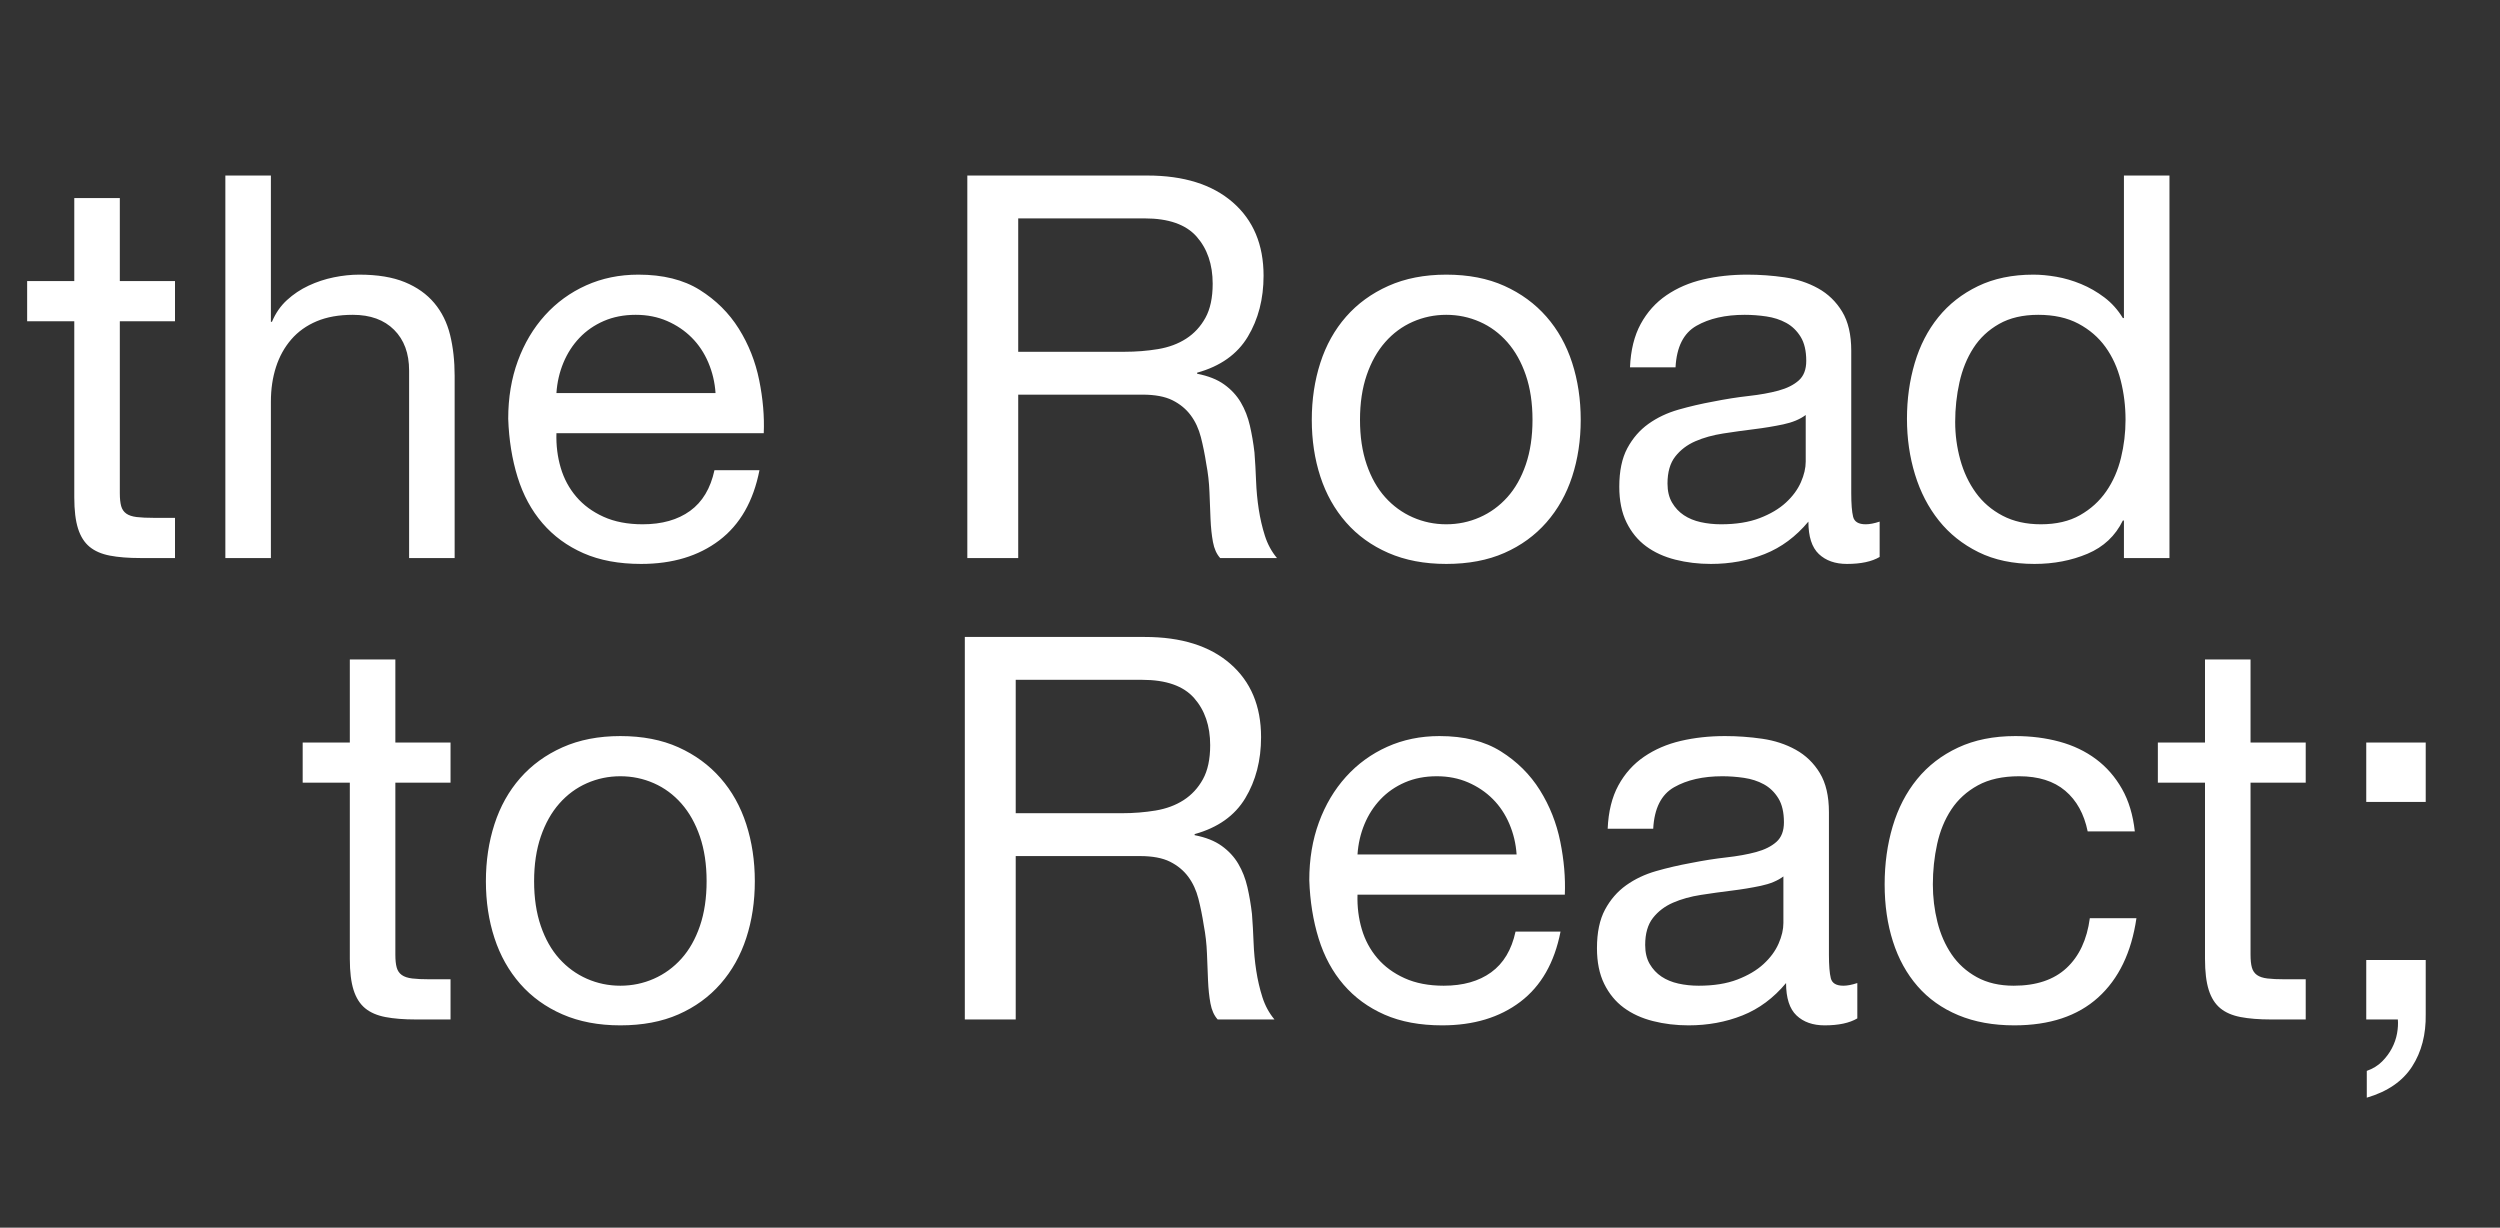 <svg
        width="112px"
        height="55px"
        viewBox="0 0 112 55"
        xmlns="http://www.w3.org/2000/svg"
    >
        <rect x="0" y="0" width="112" height="55" fill="#333333" stroke="none"/>
        <g
            id="Page-1"
            stroke="none"
            strokeWidth="1"
            fill="none"
            fillRule="evenodd"
        >
            <g id="Artboard-1" fill="#FFFFFF">
                <path d="M5.368,12.592 L5.368,8.872 L3.328,8.872 L3.328,12.592 L1.216,12.592 L1.216,14.392 L3.328,14.392 L3.328,22.288 C3.328,22.864 3.384,23.328 3.496,23.68 C3.608,24.032 3.78,24.304 4.012,24.496 C4.244,24.688 4.548,24.82 4.924,24.892 C5.3,24.964 5.752,25 6.28,25 L7.84,25 L7.84,23.2 L6.904,23.2 C6.584,23.2 6.324,23.188 6.124,23.164 C5.924,23.14 5.768,23.088 5.656,23.008 C5.544,22.928 5.468,22.816 5.428,22.672 C5.388,22.528 5.368,22.336 5.368,22.096 L5.368,14.392 L7.84,14.392 L7.84,12.592 L5.368,12.592 Z M10.096,7.864 L10.096,25 L12.136,25 L12.136,17.992 C12.136,17.432 12.212,16.916 12.364,16.444 C12.516,15.972 12.744,15.56 13.048,15.208 C13.352,14.856 13.732,14.584 14.188,14.392 C14.644,14.2 15.184,14.104 15.808,14.104 C16.592,14.104 17.208,14.328 17.656,14.776 C18.104,15.224 18.328,15.832 18.328,16.6 L18.328,25 L20.368,25 L20.368,16.84 C20.368,16.168 20.3,15.556 20.164,15.004 C20.028,14.452 19.792,13.976 19.456,13.576 C19.12,13.176 18.68,12.864 18.136,12.64 C17.592,12.416 16.912,12.304 16.096,12.304 C15.728,12.304 15.348,12.344 14.956,12.424 C14.564,12.504 14.188,12.628 13.828,12.796 C13.468,12.964 13.144,13.18 12.856,13.444 C12.568,13.708 12.344,14.032 12.184,14.416 L12.136,14.416 L12.136,7.864 L10.096,7.864 Z M32.056,17.608 L24.928,17.608 C24.96,17.128 25.064,16.676 25.24,16.252 C25.416,15.828 25.656,15.456 25.96,15.136 C26.264,14.816 26.628,14.564 27.052,14.38 C27.476,14.196 27.952,14.104 28.48,14.104 C28.992,14.104 29.46,14.196 29.884,14.38 C30.308,14.564 30.676,14.812 30.988,15.124 C31.3,15.436 31.548,15.808 31.732,16.24 C31.916,16.672 32.024,17.128 32.056,17.608 L32.056,17.608 Z M34.024,21.064 L32.008,21.064 C31.832,21.88 31.468,22.488 30.916,22.888 C30.364,23.288 29.656,23.488 28.792,23.488 C28.12,23.488 27.536,23.376 27.04,23.152 C26.544,22.928 26.136,22.628 25.816,22.252 C25.496,21.876 25.264,21.444 25.12,20.956 C24.976,20.468 24.912,19.952 24.928,19.408 L34.216,19.408 C34.248,18.656 34.18,17.864 34.012,17.032 C33.844,16.2 33.54,15.432 33.1,14.728 C32.66,14.024 32.076,13.444 31.348,12.988 C30.62,12.532 29.704,12.304 28.6,12.304 C27.752,12.304 26.972,12.464 26.26,12.784 C25.548,13.104 24.932,13.552 24.412,14.128 C23.892,14.704 23.488,15.384 23.2,16.168 C22.912,16.952 22.768,17.816 22.768,18.76 C22.8,19.704 22.94,20.576 23.188,21.376 C23.436,22.176 23.808,22.864 24.304,23.44 C24.8,24.016 25.412,24.464 26.14,24.784 C26.868,25.104 27.728,25.264 28.72,25.264 C30.128,25.264 31.296,24.912 32.224,24.208 C33.152,23.504 33.752,22.456 34.024,21.064 L34.024,21.064 Z M43.336,7.864 L43.336,25 L45.616,25 L45.616,17.68 L51.184,17.68 C51.744,17.68 52.192,17.764 52.528,17.932 C52.864,18.1 53.136,18.324 53.344,18.604 C53.552,18.884 53.704,19.212 53.8,19.588 C53.896,19.964 53.976,20.36 54.04,20.776 C54.12,21.192 54.168,21.616 54.184,22.048 C54.2,22.48 54.216,22.884 54.232,23.26 C54.248,23.636 54.284,23.976 54.34,24.28 C54.396,24.584 54.504,24.824 54.664,25 L57.208,25 C56.968,24.712 56.788,24.38 56.668,24.004 C56.548,23.628 56.456,23.232 56.392,22.816 C56.328,22.4 56.288,21.976 56.272,21.544 C56.256,21.112 56.232,20.688 56.2,20.272 C56.152,19.856 56.084,19.456 55.996,19.072 C55.908,18.688 55.772,18.34 55.588,18.028 C55.404,17.716 55.156,17.448 54.844,17.224 C54.532,17 54.128,16.84 53.632,16.744 L53.632,16.696 C54.672,16.408 55.428,15.872 55.9,15.088 C56.372,14.304 56.608,13.392 56.608,12.352 C56.608,10.96 56.148,9.864 55.228,9.064 C54.308,8.264 53.032,7.864 51.4,7.864 L43.336,7.864 Z M50.368,15.76 L45.616,15.76 L45.616,9.784 L51.28,9.784 C52.352,9.784 53.128,10.056 53.608,10.6 C54.088,11.144 54.328,11.848 54.328,12.712 C54.328,13.336 54.22,13.844 54.004,14.236 C53.788,14.628 53.5,14.94 53.14,15.172 C52.78,15.404 52.36,15.56 51.88,15.64 C51.4,15.72 50.896,15.76 50.368,15.76 L50.368,15.76 Z M60.928,18.808 C60.928,18.056 61.028,17.388 61.228,16.804 C61.428,16.22 61.704,15.728 62.056,15.328 C62.408,14.928 62.82,14.624 63.292,14.416 C63.764,14.208 64.264,14.104 64.792,14.104 C65.32,14.104 65.82,14.208 66.292,14.416 C66.764,14.624 67.176,14.928 67.528,15.328 C67.88,15.728 68.156,16.22 68.356,16.804 C68.556,17.388 68.656,18.056 68.656,18.808 C68.656,19.56 68.556,20.228 68.356,20.812 C68.156,21.396 67.88,21.884 67.528,22.276 C67.176,22.668 66.764,22.968 66.292,23.176 C65.82,23.384 65.32,23.488 64.792,23.488 C64.264,23.488 63.764,23.384 63.292,23.176 C62.82,22.968 62.408,22.668 62.056,22.276 C61.704,21.884 61.428,21.396 61.228,20.812 C61.028,20.228 60.928,19.56 60.928,18.808 L60.928,18.808 Z M58.768,18.808 C58.768,19.72 58.896,20.568 59.152,21.352 C59.408,22.136 59.792,22.82 60.304,23.404 C60.816,23.988 61.448,24.444 62.2,24.772 C62.952,25.1 63.816,25.264 64.792,25.264 C65.784,25.264 66.652,25.1 67.396,24.772 C68.14,24.444 68.768,23.988 69.28,23.404 C69.792,22.82 70.176,22.136 70.432,21.352 C70.688,20.568 70.816,19.72 70.816,18.808 C70.816,17.896 70.688,17.044 70.432,16.252 C70.176,15.46 69.792,14.772 69.28,14.188 C68.768,13.604 68.14,13.144 67.396,12.808 C66.652,12.472 65.784,12.304 64.792,12.304 C63.816,12.304 62.952,12.472 62.2,12.808 C61.448,13.144 60.816,13.604 60.304,14.188 C59.792,14.772 59.408,15.46 59.152,16.252 C58.896,17.044 58.768,17.896 58.768,18.808 L58.768,18.808 Z M84.208,24.952 C83.856,25.16 83.368,25.264 82.744,25.264 C82.216,25.264 81.796,25.116 81.484,24.82 C81.172,24.524 81.016,24.04 81.016,23.368 C80.456,24.04 79.804,24.524 79.06,24.82 C78.316,25.116 77.512,25.264 76.648,25.264 C76.088,25.264 75.556,25.2 75.052,25.072 C74.548,24.944 74.112,24.744 73.744,24.472 C73.376,24.2 73.084,23.844 72.868,23.404 C72.652,22.964 72.544,22.432 72.544,21.808 C72.544,21.104 72.664,20.528 72.904,20.08 C73.144,19.632 73.46,19.268 73.852,18.988 C74.244,18.708 74.692,18.496 75.196,18.352 C75.7,18.208 76.216,18.088 76.744,17.992 C77.304,17.88 77.836,17.796 78.34,17.74 C78.844,17.684 79.288,17.604 79.672,17.5 C80.056,17.396 80.36,17.244 80.584,17.044 C80.808,16.844 80.92,16.552 80.92,16.168 C80.92,15.72 80.836,15.36 80.668,15.088 C80.5,14.816 80.284,14.608 80.02,14.464 C79.756,14.32 79.46,14.224 79.132,14.176 C78.804,14.128 78.48,14.104 78.16,14.104 C77.296,14.104 76.576,14.268 76,14.596 C75.424,14.924 75.112,15.544 75.064,16.456 L73.024,16.456 C73.056,15.688 73.216,15.04 73.504,14.512 C73.792,13.984 74.176,13.556 74.656,13.228 C75.136,12.9 75.684,12.664 76.3,12.52 C76.916,12.376 77.576,12.304 78.28,12.304 C78.84,12.304 79.396,12.344 79.948,12.424 C80.5,12.504 81,12.668 81.448,12.916 C81.896,13.164 82.256,13.512 82.528,13.96 C82.8,14.408 82.936,14.992 82.936,15.712 L82.936,22.096 C82.936,22.576 82.964,22.928 83.02,23.152 C83.076,23.376 83.264,23.488 83.584,23.488 C83.76,23.488 83.968,23.448 84.208,23.368 L84.208,24.952 Z M80.896,18.592 C80.64,18.784 80.304,18.924 79.888,19.012 C79.472,19.1 79.036,19.172 78.58,19.228 C78.124,19.284 77.664,19.348 77.2,19.42 C76.736,19.492 76.32,19.608 75.952,19.768 C75.584,19.928 75.284,20.156 75.052,20.452 C74.82,20.748 74.704,21.152 74.704,21.664 C74.704,22 74.772,22.284 74.908,22.516 C75.044,22.748 75.22,22.936 75.436,23.08 C75.652,23.224 75.904,23.328 76.192,23.392 C76.48,23.456 76.784,23.488 77.104,23.488 C77.776,23.488 78.352,23.396 78.832,23.212 C79.312,23.028 79.704,22.796 80.008,22.516 C80.312,22.236 80.536,21.932 80.68,21.604 C80.824,21.276 80.896,20.968 80.896,20.68 L80.896,18.592 Z M87.592,18.904 C87.592,18.296 87.656,17.704 87.784,17.128 C87.912,16.552 88.12,16.04 88.408,15.592 C88.696,15.144 89.08,14.784 89.56,14.512 C90.04,14.24 90.624,14.104 91.312,14.104 C92.016,14.104 92.616,14.236 93.112,14.5 C93.608,14.764 94.012,15.112 94.324,15.544 C94.636,15.976 94.864,16.476 95.008,17.044 C95.152,17.612 95.224,18.2 95.224,18.808 C95.224,19.384 95.156,19.952 95.02,20.512 C94.884,21.072 94.664,21.572 94.36,22.012 C94.056,22.452 93.664,22.808 93.184,23.08 C92.704,23.352 92.12,23.488 91.432,23.488 C90.776,23.488 90.204,23.36 89.716,23.104 C89.228,22.848 88.828,22.504 88.516,22.072 C88.204,21.64 87.972,21.148 87.82,20.596 C87.668,20.044 87.592,19.48 87.592,18.904 L87.592,18.904 Z M97.192,25 L97.192,7.864 L95.152,7.864 L95.152,14.248 L95.104,14.248 C94.88,13.88 94.604,13.572 94.276,13.324 C93.948,13.076 93.6,12.876 93.232,12.724 C92.864,12.572 92.496,12.464 92.128,12.4 C91.76,12.336 91.416,12.304 91.096,12.304 C90.152,12.304 89.324,12.476 88.612,12.82 C87.9,13.164 87.308,13.628 86.836,14.212 C86.364,14.796 86.012,15.48 85.78,16.264 C85.548,17.048 85.432,17.88 85.432,18.76 C85.432,19.64 85.552,20.472 85.792,21.256 C86.032,22.04 86.388,22.728 86.86,23.32 C87.332,23.912 87.924,24.384 88.636,24.736 C89.348,25.088 90.184,25.264 91.144,25.264 C92.008,25.264 92.8,25.112 93.52,24.808 C94.24,24.504 94.768,24.008 95.104,23.32 L95.152,23.32 L95.152,25 L97.192,25 Z M17.712,33.264 L17.712,29.544 L15.672,29.544 L15.672,33.264 L13.56,33.264 L13.56,35.064 L15.672,35.064 L15.672,42.96 C15.672,43.536 15.728,44 15.84,44.352 C15.952,44.704 16.124,44.976 16.356,45.168 C16.588,45.36 16.892,45.492 17.268,45.564 C17.644,45.636 18.096,45.672 18.624,45.672 L20.184,45.672 L20.184,43.872 L19.248,43.872 C18.928,43.872 18.668,43.86 18.468,43.836 C18.268,43.812 18.112,43.76 18,43.68 C17.888,43.6 17.812,43.488 17.772,43.344 C17.732,43.2 17.712,43.008 17.712,42.768 L17.712,35.064 L20.184,35.064 L20.184,33.264 L17.712,33.264 Z M23.928,39.48 C23.928,38.728 24.028,38.06 24.228,37.476 C24.428,36.892 24.704,36.4 25.056,36 C25.408,35.6 25.82,35.296 26.292,35.088 C26.764,34.88 27.264,34.776 27.792,34.776 C28.32,34.776 28.82,34.88 29.292,35.088 C29.764,35.296 30.176,35.6 30.528,36 C30.88,36.4 31.156,36.892 31.356,37.476 C31.556,38.06 31.656,38.728 31.656,39.48 C31.656,40.232 31.556,40.9 31.356,41.484 C31.156,42.068 30.88,42.556 30.528,42.948 C30.176,43.34 29.764,43.64 29.292,43.848 C28.82,44.056 28.32,44.16 27.792,44.16 C27.264,44.16 26.764,44.056 26.292,43.848 C25.82,43.64 25.408,43.34 25.056,42.948 C24.704,42.556 24.428,42.068 24.228,41.484 C24.028,40.9 23.928,40.232 23.928,39.48 L23.928,39.48 Z M21.768,39.48 C21.768,40.392 21.896,41.24 22.152,42.024 C22.408,42.808 22.792,43.492 23.304,44.076 C23.816,44.66 24.448,45.116 25.2,45.444 C25.952,45.772 26.816,45.936 27.792,45.936 C28.784,45.936 29.652,45.772 30.396,45.444 C31.14,45.116 31.768,44.66 32.28,44.076 C32.792,43.492 33.176,42.808 33.432,42.024 C33.688,41.24 33.816,40.392 33.816,39.48 C33.816,38.568 33.688,37.716 33.432,36.924 C33.176,36.132 32.792,35.444 32.28,34.86 C31.768,34.276 31.14,33.816 30.396,33.48 C29.652,33.144 28.784,32.976 27.792,32.976 C26.816,32.976 25.952,33.144 25.2,33.48 C24.448,33.816 23.816,34.276 23.304,34.86 C22.792,35.444 22.408,36.132 22.152,36.924 C21.896,37.716 21.768,38.568 21.768,39.48 L21.768,39.48 Z M43.224,28.536 L43.224,45.672 L45.504,45.672 L45.504,38.352 L51.072,38.352 C51.632,38.352 52.08,38.436 52.416,38.604 C52.752,38.772 53.024,38.996 53.232,39.276 C53.44,39.556 53.592,39.884 53.688,40.26 C53.784,40.636 53.864,41.032 53.928,41.448 C54.008,41.864 54.056,42.288 54.072,42.72 C54.088,43.152 54.104,43.556 54.12,43.932 C54.136,44.308 54.172,44.648 54.228,44.952 C54.284,45.256 54.392,45.496 54.552,45.672 L57.096,45.672 C56.856,45.384 56.676,45.052 56.556,44.676 C56.436,44.3 56.344,43.904 56.28,43.488 C56.216,43.072 56.176,42.648 56.16,42.216 C56.144,41.784 56.12,41.36 56.088,40.944 C56.04,40.528 55.972,40.128 55.884,39.744 C55.796,39.36 55.66,39.012 55.476,38.7 C55.292,38.388 55.044,38.12 54.732,37.896 C54.42,37.672 54.016,37.512 53.52,37.416 L53.52,37.368 C54.56,37.08 55.316,36.544 55.788,35.76 C56.26,34.976 56.496,34.064 56.496,33.024 C56.496,31.632 56.036,30.536 55.116,29.736 C54.196,28.936 52.92,28.536 51.288,28.536 L43.224,28.536 Z M50.256,36.432 L45.504,36.432 L45.504,30.456 L51.168,30.456 C52.24,30.456 53.016,30.728 53.496,31.272 C53.976,31.816 54.216,32.52 54.216,33.384 C54.216,34.008 54.108,34.516 53.892,34.908 C53.676,35.3 53.388,35.612 53.028,35.844 C52.668,36.076 52.248,36.232 51.768,36.312 C51.288,36.392 50.784,36.432 50.256,36.432 L50.256,36.432 Z M67.944,38.28 L60.816,38.28 C60.848,37.8 60.952,37.348 61.128,36.924 C61.304,36.5 61.544,36.128 61.848,35.808 C62.152,35.488 62.516,35.236 62.94,35.052 C63.364,34.868 63.84,34.776 64.368,34.776 C64.88,34.776 65.348,34.868 65.772,35.052 C66.196,35.236 66.564,35.484 66.876,35.796 C67.188,36.108 67.436,36.48 67.62,36.912 C67.804,37.344 67.912,37.8 67.944,38.28 L67.944,38.28 Z M69.912,41.736 L67.896,41.736 C67.72,42.552 67.356,43.16 66.804,43.56 C66.252,43.96 65.544,44.16 64.68,44.16 C64.008,44.16 63.424,44.048 62.928,43.824 C62.432,43.6 62.024,43.3 61.704,42.924 C61.384,42.548 61.152,42.116 61.008,41.628 C60.864,41.14 60.8,40.624 60.816,40.08 L70.104,40.08 C70.136,39.328 70.068,38.536 69.9,37.704 C69.732,36.872 69.428,36.104 68.988,35.4 C68.548,34.696 67.964,34.116 67.236,33.66 C66.508,33.204 65.592,32.976 64.488,32.976 C63.64,32.976 62.86,33.136 62.148,33.456 C61.436,33.776 60.82,34.224 60.3,34.8 C59.78,35.376 59.376,36.056 59.088,36.84 C58.8,37.624 58.656,38.488 58.656,39.432 C58.688,40.376 58.828,41.248 59.076,42.048 C59.324,42.848 59.696,43.536 60.192,44.112 C60.688,44.688 61.3,45.136 62.028,45.456 C62.756,45.776 63.616,45.936 64.608,45.936 C66.016,45.936 67.184,45.584 68.112,44.88 C69.04,44.176 69.64,43.128 69.912,41.736 L69.912,41.736 Z M83.208,45.624 C82.856,45.832 82.368,45.936 81.744,45.936 C81.216,45.936 80.796,45.788 80.484,45.492 C80.172,45.196 80.016,44.712 80.016,44.04 C79.456,44.712 78.804,45.196 78.06,45.492 C77.316,45.788 76.512,45.936 75.648,45.936 C75.088,45.936 74.556,45.872 74.052,45.744 C73.548,45.616 73.112,45.416 72.744,45.144 C72.376,44.872 72.084,44.516 71.868,44.076 C71.652,43.636 71.544,43.104 71.544,42.48 C71.544,41.776 71.664,41.2 71.904,40.752 C72.144,40.304 72.46,39.94 72.852,39.66 C73.244,39.38 73.692,39.168 74.196,39.024 C74.7,38.88 75.216,38.76 75.744,38.664 C76.304,38.552 76.836,38.468 77.34,38.412 C77.844,38.356 78.288,38.276 78.672,38.172 C79.056,38.068 79.36,37.916 79.584,37.716 C79.808,37.516 79.92,37.224 79.92,36.84 C79.92,36.392 79.836,36.032 79.668,35.76 C79.5,35.488 79.284,35.28 79.02,35.136 C78.756,34.992 78.46,34.896 78.132,34.848 C77.804,34.8 77.48,34.776 77.16,34.776 C76.296,34.776 75.576,34.94 75,35.268 C74.424,35.596 74.112,36.216 74.064,37.128 L72.024,37.128 C72.056,36.36 72.216,35.712 72.504,35.184 C72.792,34.656 73.176,34.228 73.656,33.9 C74.136,33.572 74.684,33.336 75.3,33.192 C75.916,33.048 76.576,32.976 77.28,32.976 C77.84,32.976 78.396,33.016 78.948,33.096 C79.5,33.176 80,33.34 80.448,33.588 C80.896,33.836 81.256,34.184 81.528,34.632 C81.8,35.08 81.936,35.664 81.936,36.384 L81.936,42.768 C81.936,43.248 81.964,43.6 82.02,43.824 C82.076,44.048 82.264,44.16 82.584,44.16 C82.76,44.16 82.968,44.12 83.208,44.04 L83.208,45.624 Z M79.896,39.264 C79.64,39.456 79.304,39.596 78.888,39.684 C78.472,39.772 78.036,39.844 77.58,39.9 C77.124,39.956 76.664,40.02 76.2,40.092 C75.736,40.164 75.32,40.28 74.952,40.44 C74.584,40.6 74.284,40.828 74.052,41.124 C73.82,41.42 73.704,41.824 73.704,42.336 C73.704,42.672 73.772,42.956 73.908,43.188 C74.044,43.42 74.22,43.608 74.436,43.752 C74.652,43.896 74.904,44 75.192,44.064 C75.48,44.128 75.784,44.16 76.104,44.16 C76.776,44.16 77.352,44.068 77.832,43.884 C78.312,43.7 78.704,43.468 79.008,43.188 C79.312,42.908 79.536,42.604 79.68,42.276 C79.824,41.948 79.896,41.64 79.896,41.352 L79.896,39.264 Z M93.528,37.248 L95.64,37.248 C95.56,36.512 95.368,35.876 95.064,35.34 C94.76,34.804 94.372,34.36 93.9,34.008 C93.428,33.656 92.884,33.396 92.268,33.228 C91.652,33.06 90.992,32.976 90.288,32.976 C89.312,32.976 88.456,33.148 87.72,33.492 C86.984,33.836 86.372,34.308 85.884,34.908 C85.396,35.508 85.032,36.212 84.792,37.02 C84.552,37.828 84.432,38.696 84.432,39.624 C84.432,40.552 84.556,41.404 84.804,42.18 C85.052,42.956 85.42,43.624 85.908,44.184 C86.396,44.744 87.004,45.176 87.732,45.48 C88.46,45.784 89.296,45.936 90.24,45.936 C91.824,45.936 93.076,45.52 93.996,44.688 C94.916,43.856 95.488,42.672 95.712,41.136 L93.624,41.136 C93.496,42.096 93.148,42.84 92.58,43.368 C92.012,43.896 91.224,44.16 90.216,44.16 C89.576,44.16 89.024,44.032 88.56,43.776 C88.096,43.52 87.72,43.18 87.432,42.756 C87.144,42.332 86.932,41.848 86.796,41.304 C86.66,40.76 86.592,40.2 86.592,39.624 C86.592,39 86.656,38.396 86.784,37.812 C86.912,37.228 87.124,36.712 87.42,36.264 C87.716,35.816 88.112,35.456 88.608,35.184 C89.104,34.912 89.72,34.776 90.456,34.776 C91.32,34.776 92.008,34.992 92.52,35.424 C93.032,35.856 93.368,36.464 93.528,37.248 L93.528,37.248 Z M100.824,33.264 L100.824,29.544 L98.784,29.544 L98.784,33.264 L96.672,33.264 L96.672,35.064 L98.784,35.064 L98.784,42.96 C98.784,43.536 98.84,44 98.952,44.352 C99.064,44.704 99.236,44.976 99.468,45.168 C99.7,45.36 100.004,45.492 100.38,45.564 C100.756,45.636 101.208,45.672 101.736,45.672 L103.296,45.672 L103.296,43.872 L102.36,43.872 C102.04,43.872 101.78,43.86 101.58,43.836 C101.38,43.812 101.224,43.76 101.112,43.68 C101,43.6 100.924,43.488 100.884,43.344 C100.844,43.2 100.824,43.008 100.824,42.768 L100.824,35.064 L103.296,35.064 L103.296,33.264 L100.824,33.264 Z M108.672,35.928 L108.672,33.264 L106.008,33.264 L106.008,35.928 L108.672,35.928 Z M106.008,43.008 L106.008,45.672 L107.424,45.672 C107.44,45.864 107.428,46.072 107.388,46.296 C107.348,46.52 107.272,46.74 107.16,46.956 C107.048,47.172 106.9,47.372 106.716,47.556 C106.532,47.74 106.304,47.88 106.032,47.976 L106.032,49.176 C106.96,48.904 107.636,48.44 108.06,47.784 C108.484,47.128 108.688,46.344 108.672,45.432 L108.672,43.008 L106.008,43.008 Z"></path>
            </g>
        </g>
    </svg>